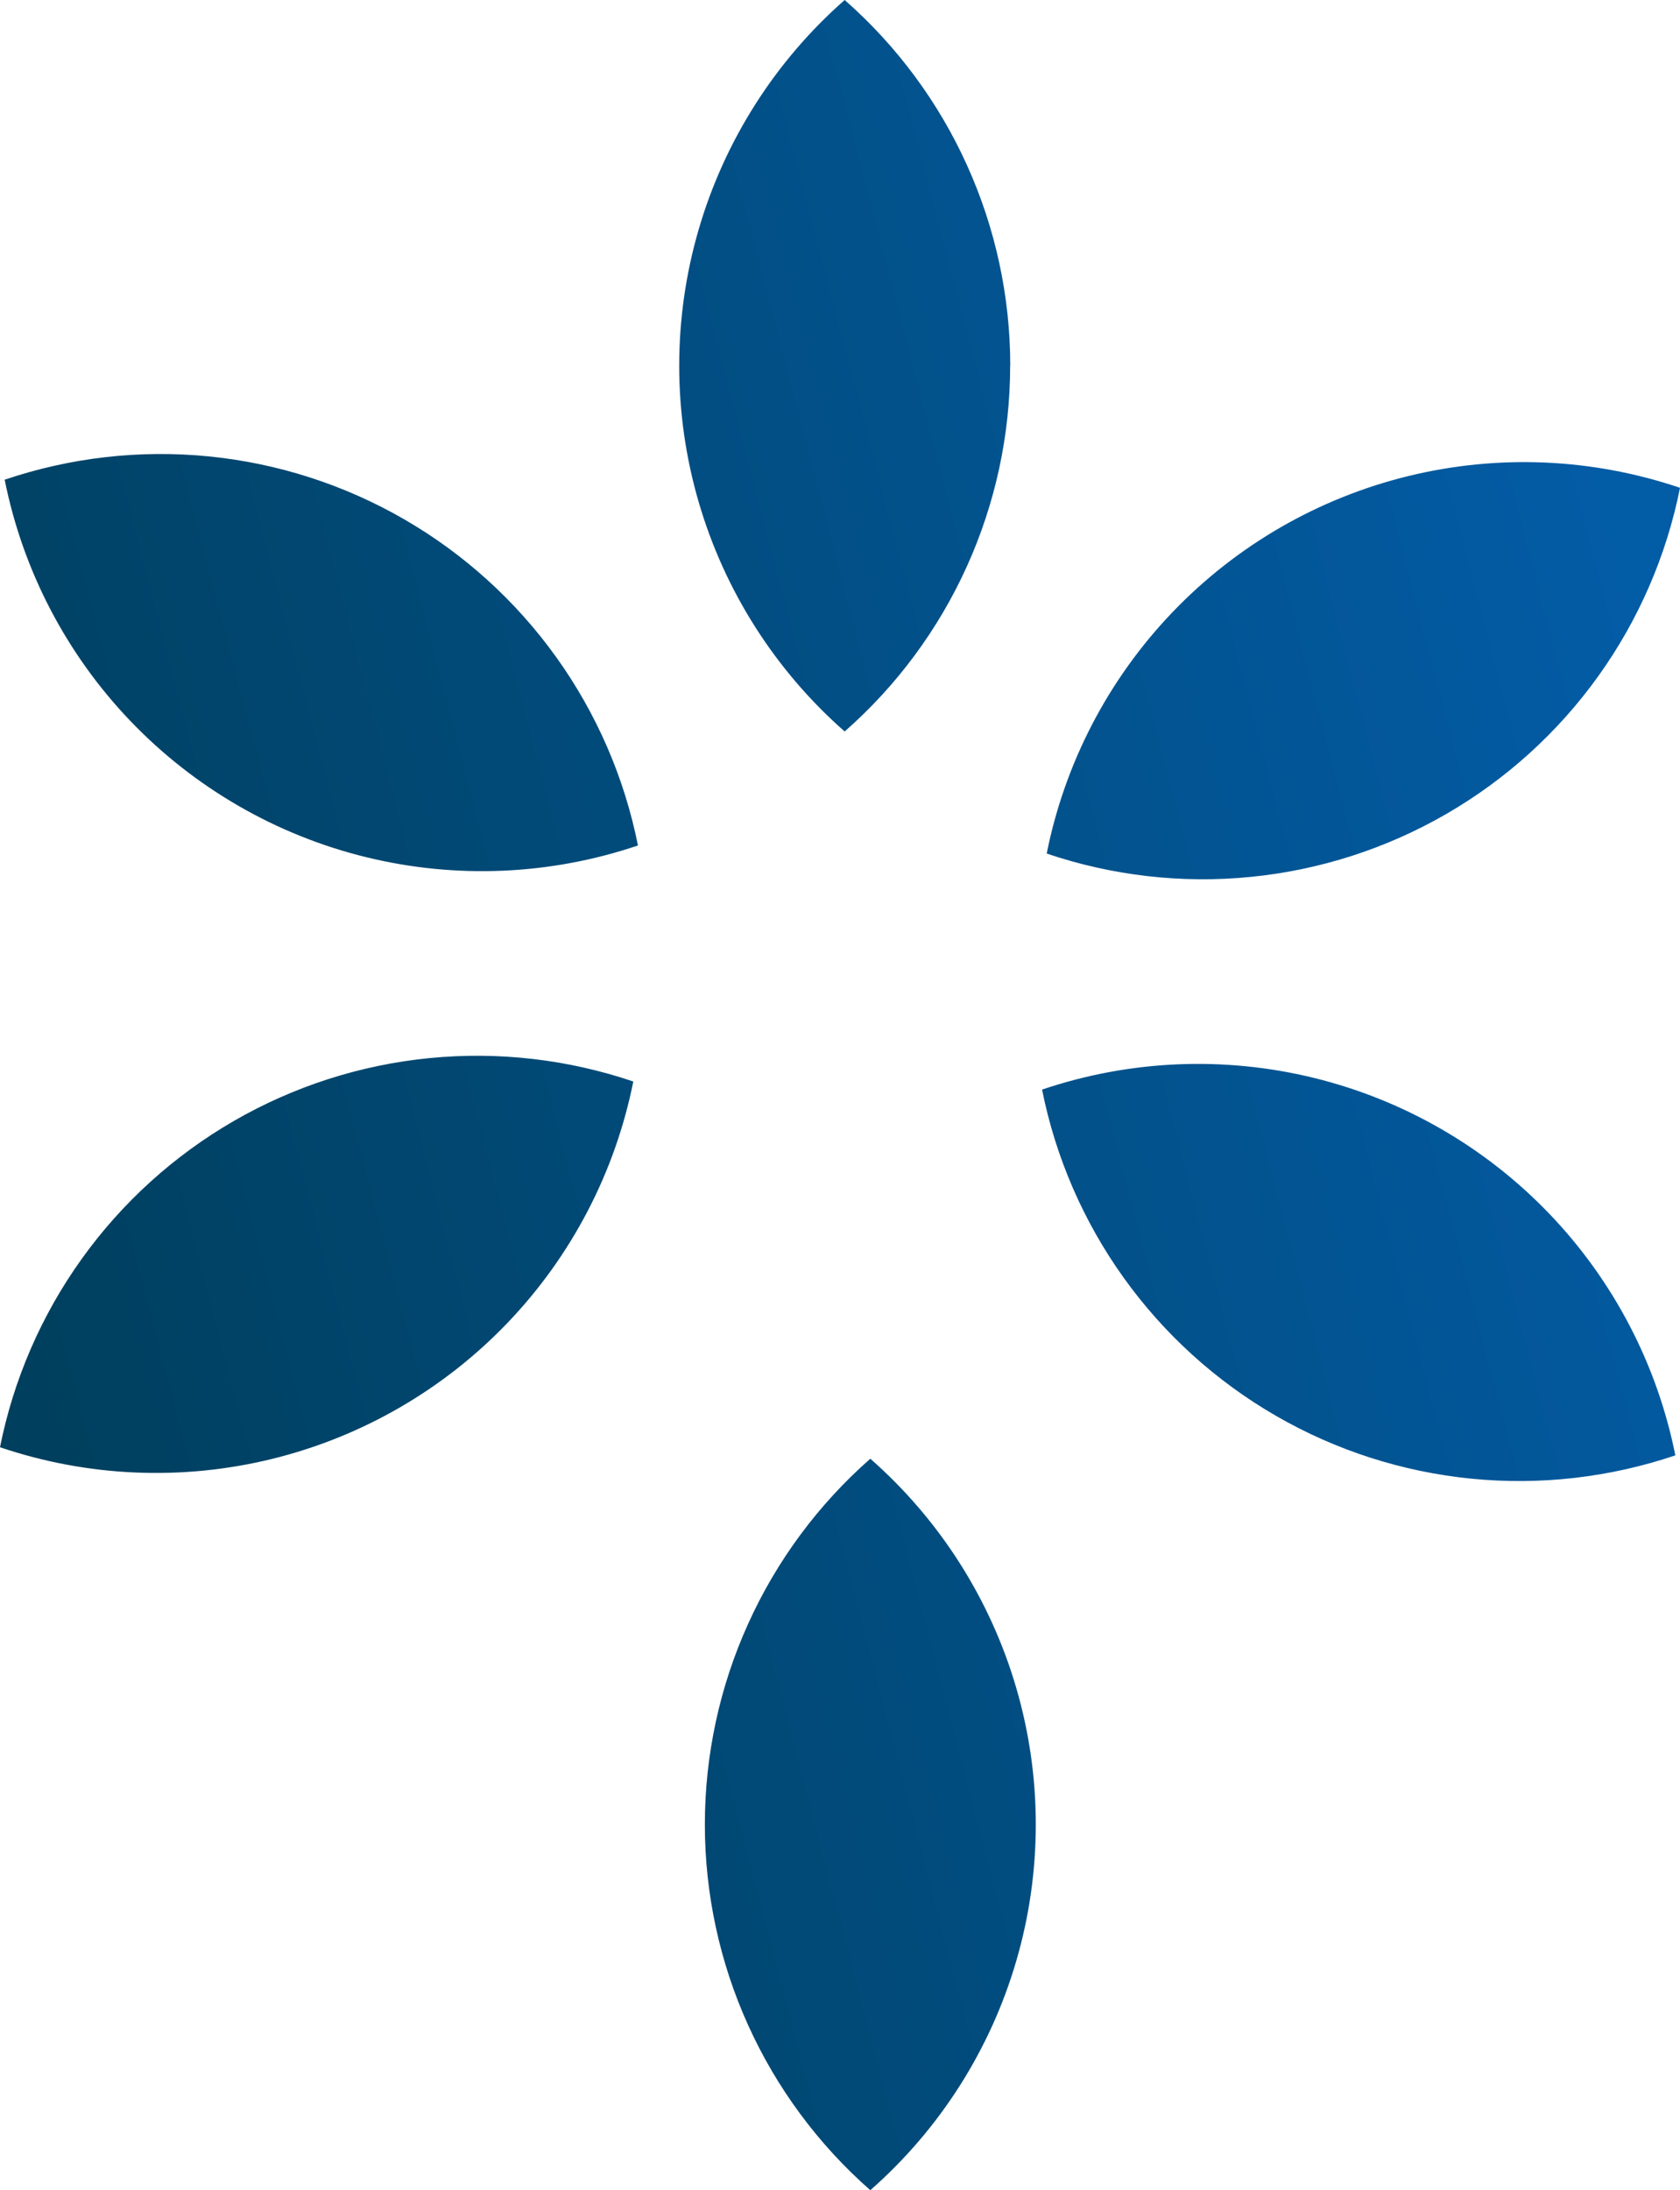 <svg xmlns="http://www.w3.org/2000/svg" xmlns:xlink="http://www.w3.org/1999/xlink" viewBox="0 0 897.99 1170.37"><defs><style>.cls-1{fill:none;clip-rule:evenodd;}.cls-2{clip-path:url(#clip-path);}.cls-3{fill:url(#linear-gradient);}</style><clipPath id="clip-path"><path class="cls-1" d="M376.76,974.93a260.14,260.14,0,0,0,88.44,195.44,260.15,260.15,0,0,0,0-390.88,260.15,260.15,0,0,0-88.44,195.44M125,599A260.14,260.14,0,0,0,0,773.36,260.15,260.15,0,0,0,338.51,577.92,260.13,260.13,0,0,0,125,599ZM216,277.47A260.16,260.16,0,0,0,2.5,256.34,260.16,260.16,0,0,0,341,451.79,260.13,260.13,0,0,0,216,277.47Zm324-82A260.15,260.15,0,0,0,451.49,0a260.17,260.17,0,0,0,0,390.88A260.15,260.15,0,0,0,539.94,195.44ZM773,435A260.13,260.13,0,0,0,898,260.67,260.16,260.16,0,0,0,559.48,456.11,260.15,260.15,0,0,0,773,435ZM682,756.56A260.18,260.18,0,0,0,895.5,777.69,260.17,260.17,0,0,0,557,582.24,260.19,260.19,0,0,0,682,756.56Z"/></clipPath><linearGradient id="linear-gradient" x1="-3.62" y1="703.34" x2="912.15" y2="464.28" gradientUnits="userSpaceOnUse"><stop offset="0" stop-color="#003f5d"/><stop offset="1" stop-color="#035ca6"/></linearGradient></defs><g id="Layer_2" data-name="Layer 2"><g id="Layer_1-2" data-name="Layer 1"><g class="cls-2"><rect class="cls-3" width="897.99" height="1170.37"/></g></g></g></svg>